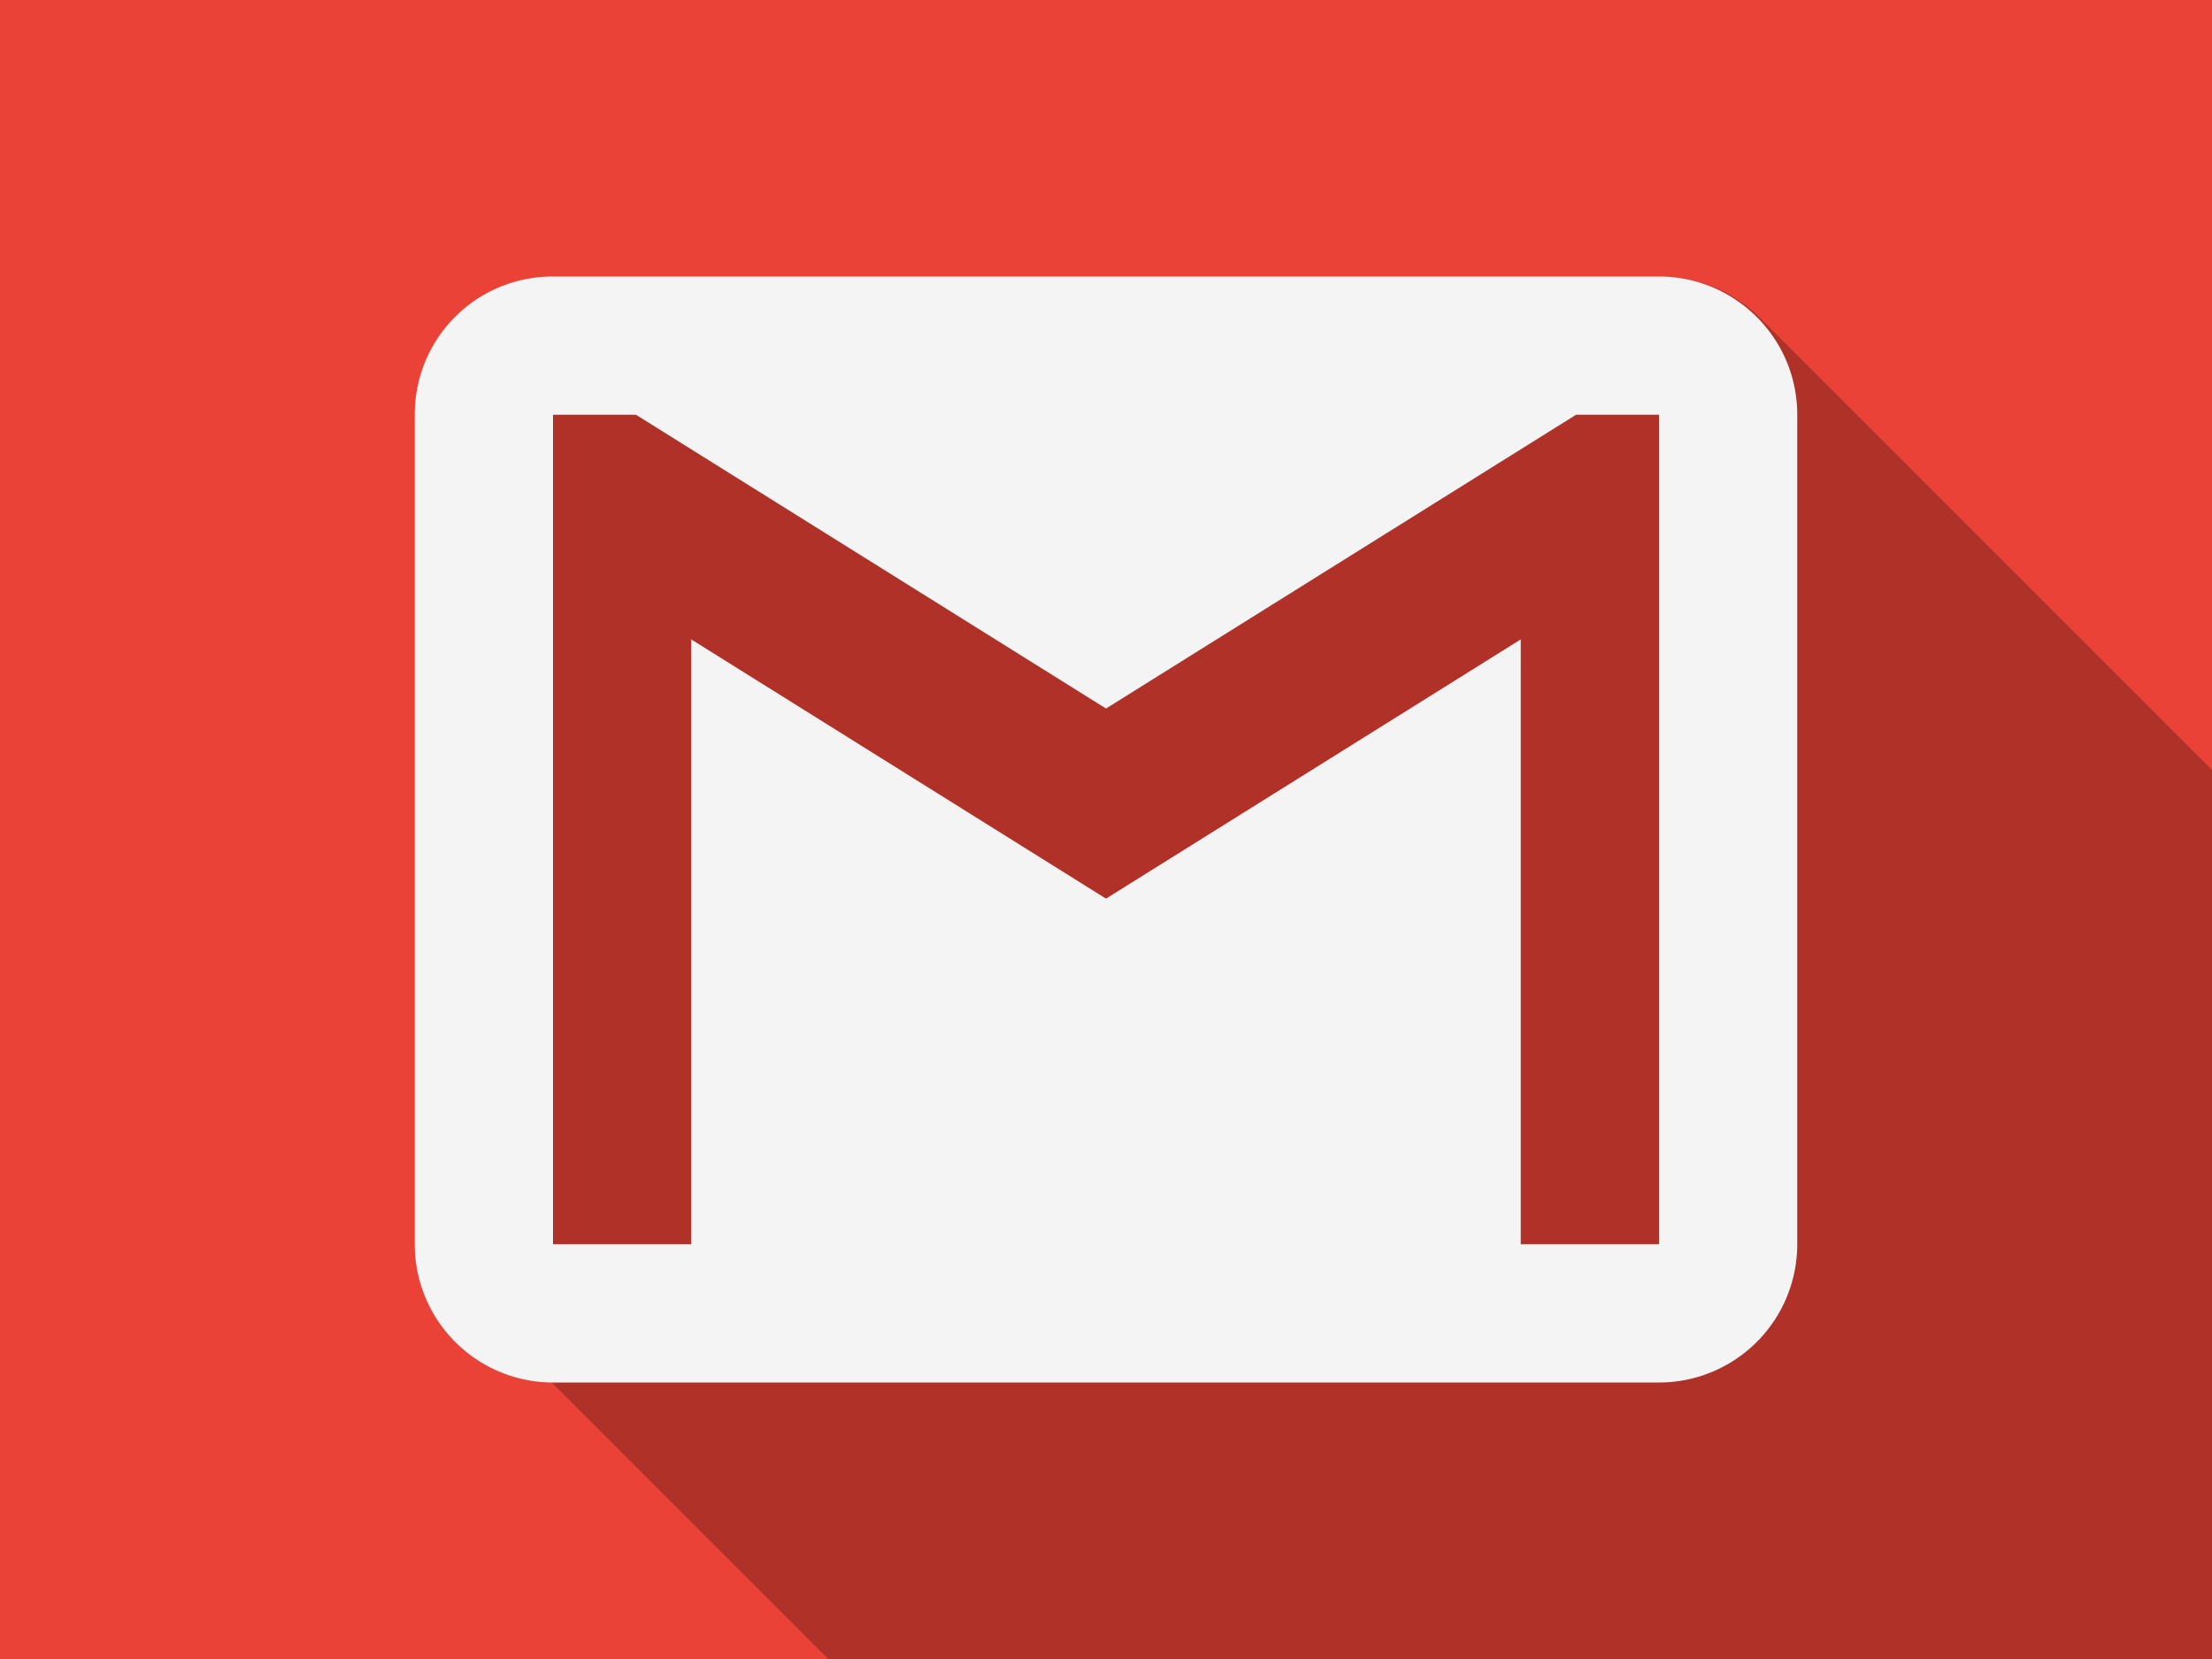 <?xml version="1.0" encoding="UTF-8" standalone="no"?>
<!-- Created with Inkscape (http://www.inkscape.org/) -->

<svg
   xmlns:dc="http://purl.org/dc/elements/1.1/"
   xmlns:cc="http://creativecommons.org/ns#"
   xmlns:rdf="http://www.w3.org/1999/02/22-rdf-syntax-ns#"
   xmlns:svg="http://www.w3.org/2000/svg"
   xmlns="http://www.w3.org/2000/svg"
   xmlns:sodipodi="http://sodipodi.sourceforge.net/DTD/sodipodi-0.dtd"
   xmlns:inkscape="http://www.inkscape.org/namespaces/inkscape"
   width="800"
   height="600"
   viewBox="0 0 211.667 158.75"
   version="1.1"
   id="svg8"
   inkscape:version="0.92.4 5da689c313, 2019-01-14"
   sodipodi:docname="Gmail.svg">
  <rect x="0" y="0" width="211.667" height="158.75" fill="#333333" stroke="none"/>
  <defs
     id="defs2">
    <clipPath
       clipPathUnits="userSpaceOnUse"
       id="clipPath909">
      <rect
         inkscape:label="Shadow mask"
         id="rect911"
         y="1.9875739e-05"
         x="0"
         height="600"
         width="800"
         style="display:inline;opacity:0.96;fill:#4d4d4d;fill-opacity:1;stroke:none;stroke-width:1;stroke-opacity:1" />
    </clipPath>
  </defs>
  <sodipodi:namedview
     id="base"
     pagecolor="#ffffff"
     bordercolor="#666666"
     borderopacity="1.0"
     inkscape:pageopacity="0.0"
     inkscape:pageshadow="2"
     inkscape:zoom="0.7"
     inkscape:cx="466.46881"
     inkscape:cy="400.69551"
     inkscape:document-units="px"
     inkscape:current-layer="layer1"
     showgrid="true"
     units="px"
     inkscape:pagecheckerboard="true"
     inkscape:window-width="1366"
     inkscape:window-height="712"
     inkscape:window-x="0"
     inkscape:window-y="26"
     inkscape:window-maximized="1"
     inkscape:snap-nodes="true"
     inkscape:snap-object-midpoints="true"
     inkscape:snap-global="true"
     showguides="true"
     inkscape:guide-bbox="true"
     inkscape:snap-others="true">
    <inkscape:grid
       id="grid815"
       type="xygrid"
       units="px"
       spacingy="39.688"
       spacingx="52.917"
       empspacing="2" />
    <sodipodi:guide
       inkscape:locked="false"
       id="guide5335"
       orientation="0,1"
       position="162.53,127.756" />
    <sodipodi:guide
       inkscape:locked="false"
       id="guide5337"
       orientation="0,1"
       position="176.137,31.75" />
  </sodipodi:namedview>
  <g
     inkscape:label="Tile"
     inkscape:groupmode="layer"
     id="layer1"
     transform="translate(0,-138.25)">
    <rect
       style="display:inline;opacity:0.96;fill:#f14336;fill-opacity:1;stroke:none;stroke-width:0.265;stroke-opacity:1"
       width="211.667"
       height="158.75"
       x="0"
       y="138.25"
       id="rect817"
       inkscape:label="Background" />
    <path
       style="display:inline;opacity:0.253;fill:#000000;fill-opacity:1;stroke-width:25"
       d="m 200,100 c -27.75,0 -50,22.25 -50,50 v 300 l 50,50 438.295,438.295 h 400 l -50,-50 h 50 l -50,-50 v -50 l 100,100 v -300 c 0,-13.844 -5.598,-26.319 -14.625,-35.346 L 635.375,114.654 C 626.307,105.587 613.781,100 600,100 Z"
       id="path840"
       inkscape:connector-curvature="0"
       transform="matrix(0.265,0,0,0.265,0,138.25)"
       clip-path="url(#clipPath909)" />
    <path
       style="display:inline;fill:#f4f4f4;fill-opacity:1;stroke-width:6.615"
       inkscape:connector-curvature="0"
       d="M 158.75,257.313 H 145.521 V 199.435 L 105.833,224.24 66.146,199.435 v 57.878 H 52.917 v -79.375 h 7.938 l 44.979,28.112 44.979,-28.112 h 7.938 m 0,-13.229 H 52.917 c -7.342,0 -13.229,5.887 -13.229,13.229 v 79.375 a 13.229,13.229 0 0 0 13.229,13.229 H 158.75 a 13.229,13.229 0 0 0 13.229,-13.229 v -79.375 c 0,-7.342 -5.953,-13.229 -13.229,-13.229 z"
       id="path821" />
  </g>
</svg>
